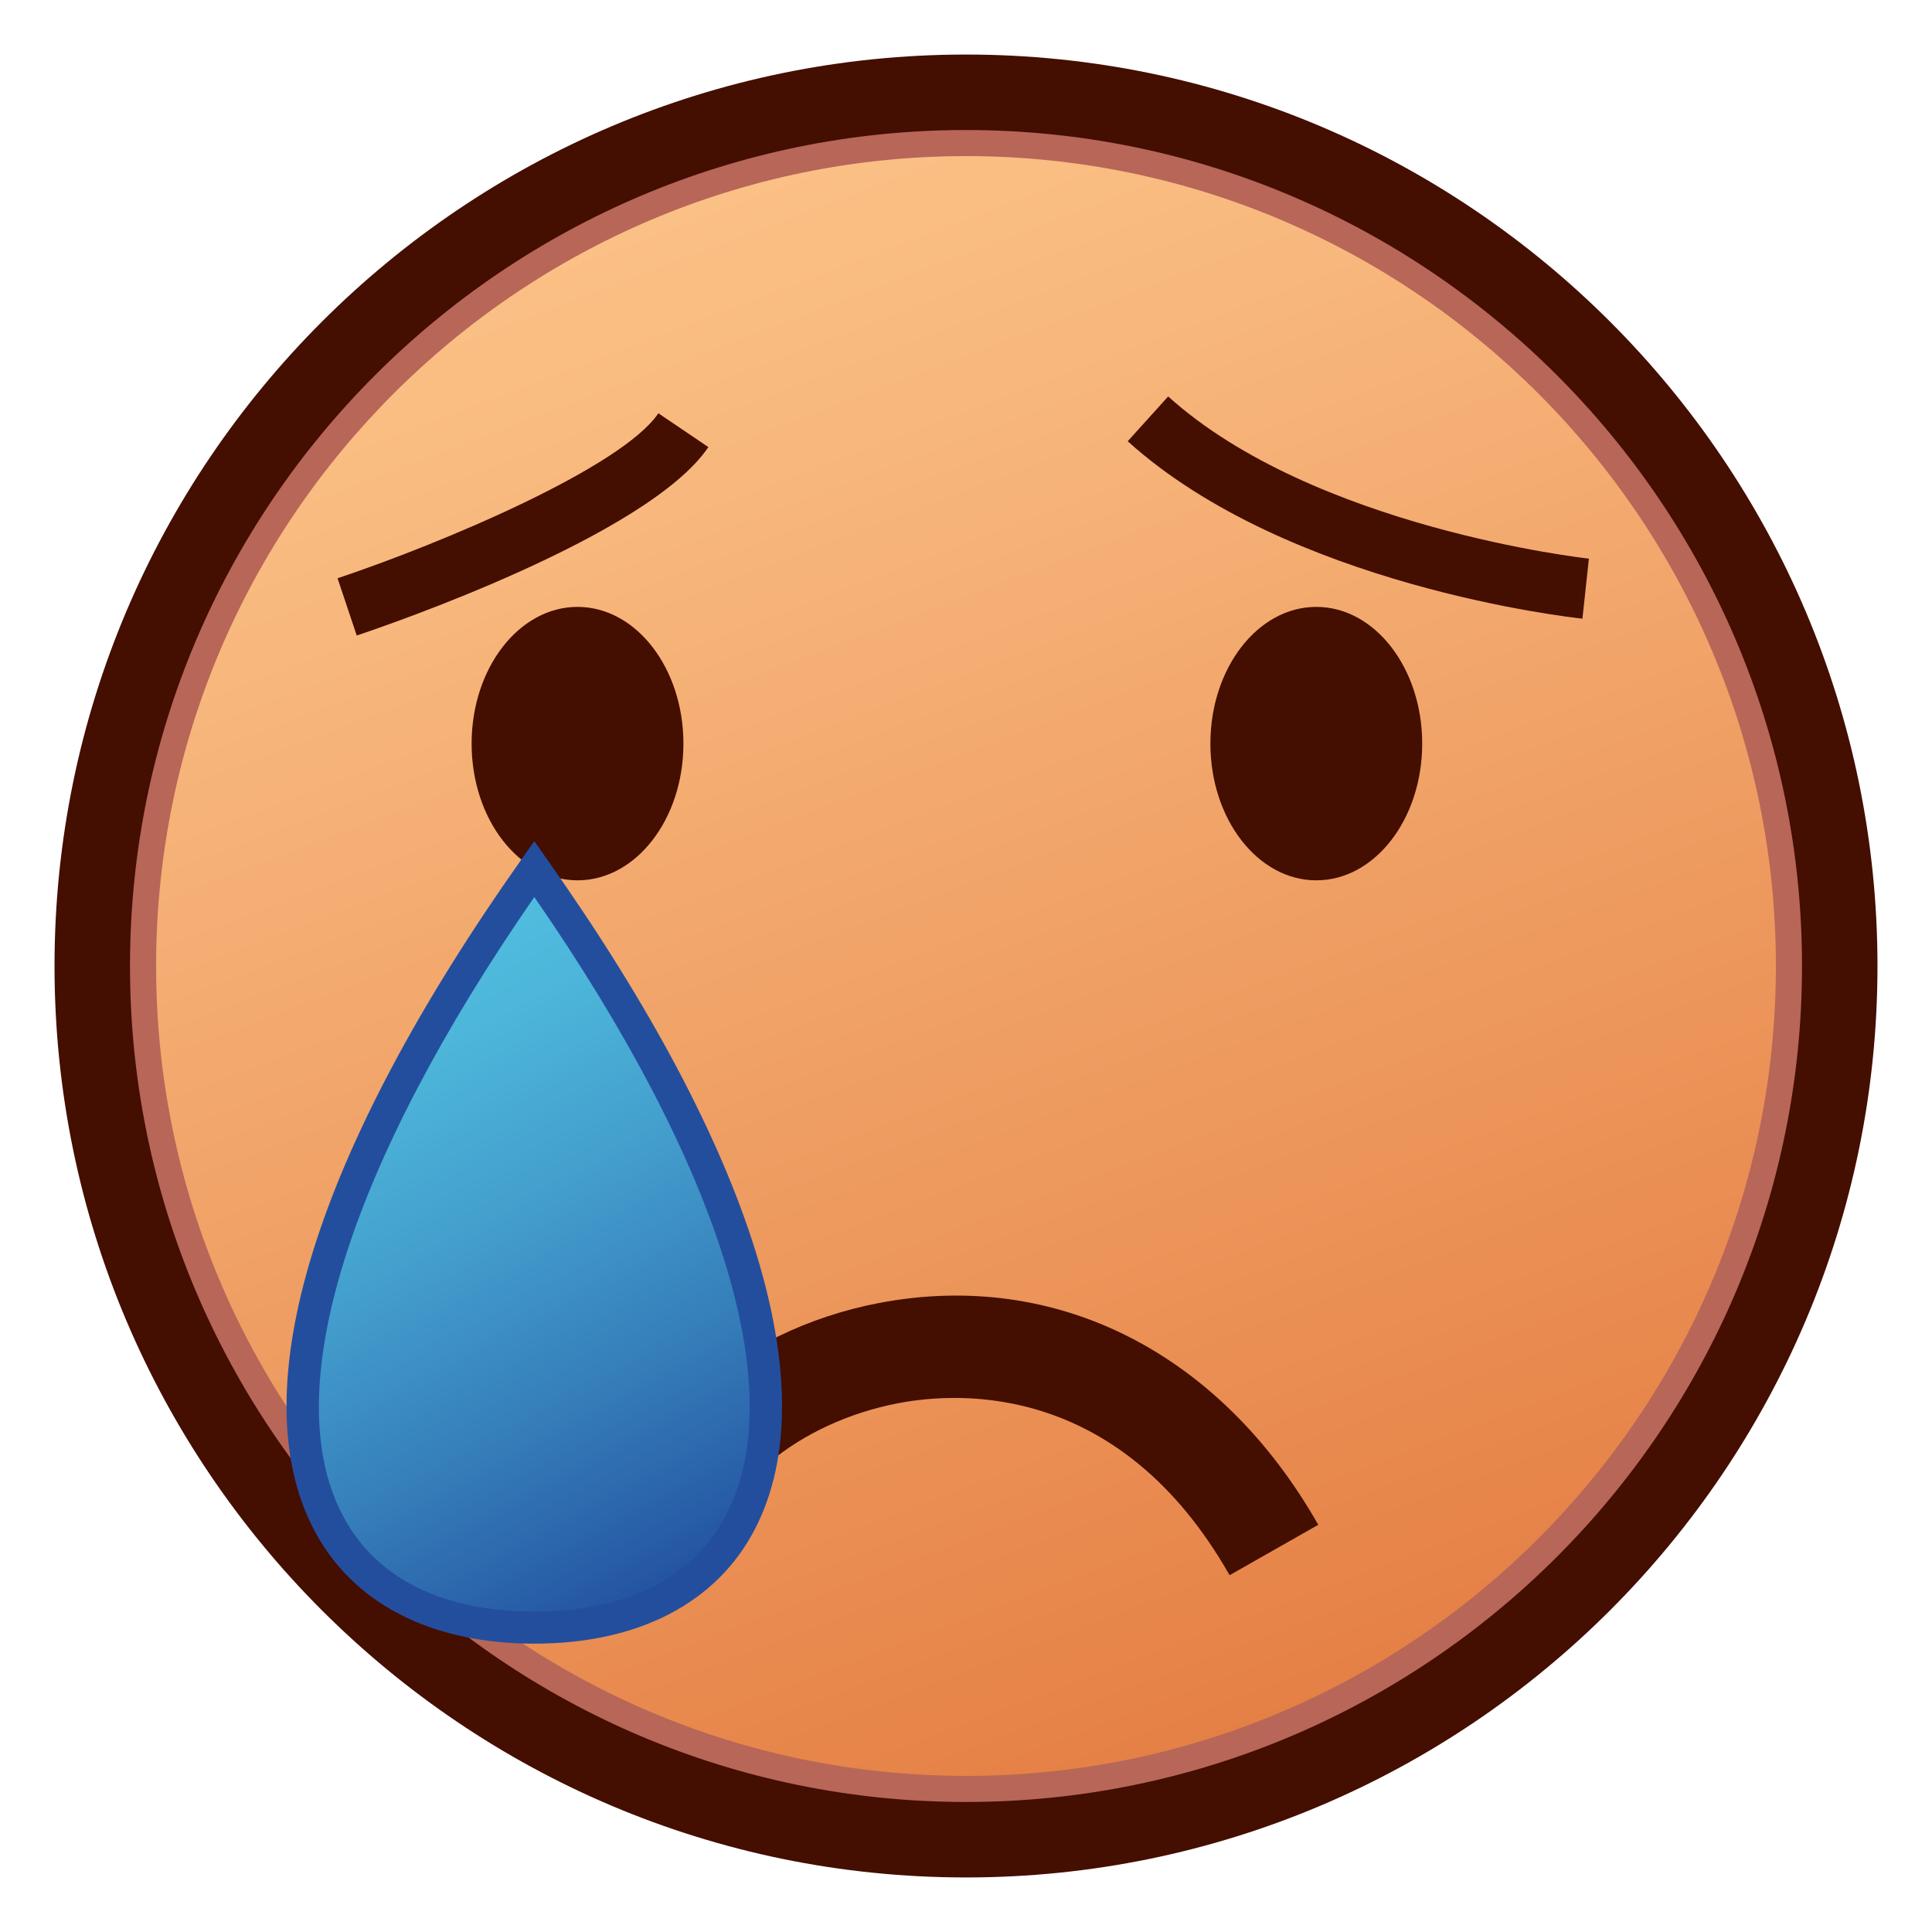 <?xml version="1.0" encoding="utf-8"?>
<!-- Generator: Adobe Illustrator 15.0.0, SVG Export Plug-In . SVG Version: 6.00 Build 0)  -->
<!DOCTYPE svg PUBLIC "-//W3C//DTD SVG 1.1//EN" "http://www.w3.org/Graphics/SVG/1.1/DTD/svg11.dtd">
<svg version="1.1" id="レイヤー_1" xmlns="http://www.w3.org/2000/svg" xmlns:xlink="http://www.w3.org/1999/xlink" x="0px"
	 y="0px" width="64px" height="64px" viewBox="0 0 64 64" style="enable-background:new 0 0 64 64;" xml:space="preserve">
<g>
	<linearGradient id="SVGID_1_" gradientUnits="userSpaceOnUse" x1="18.013" y1="-4.9" x2="45.179" y2="66.765">
		<stop  offset="0" style="stop-color:#FFCC91"/>
		<stop  offset="0.275" style="stop-color:#F8B87D"/>
		<stop  offset="0.837" style="stop-color:#E68348"/>
		<stop  offset="1" style="stop-color:#E07338"/>
	</linearGradient>
	<circle style="fill:url(#SVGID_1_);" cx="32" cy="32" r="28.944"/>
	<path style="fill:#B76658;" d="M32.001,61.329C15.828,61.329,2.671,48.172,2.671,32
		c0-16.172,13.157-29.329,29.33-29.329c16.172,0,29.328,13.157,29.328,29.329
		C61.329,48.172,48.173,61.329,32.001,61.329z M32.001,5.171
		C17.207,5.171,5.171,17.207,5.171,32c0,14.794,12.036,26.829,26.83,26.829
		c14.793,0,26.828-12.035,26.828-26.829C58.829,17.207,46.794,5.171,32.001,5.171z"/>
	<path style="fill:#440E00;" d="M32,62.193C15.351,62.193,1.806,48.648,1.806,32
		S15.351,1.807,32,1.807S62.194,15.352,62.194,32S48.649,62.193,32,62.193z M32,4.307
		C16.729,4.307,4.306,16.73,4.306,32c0,15.271,12.424,27.693,27.694,27.693
		S59.694,47.271,59.694,32C59.694,16.73,47.271,4.307,32,4.307z"/>
	<path style="fill:#440E00;" d="M40.732,52.18c-3.606-6.342-8.872-6.098-10.967-5.699
		c-3.308,0.63-5.954,2.823-6.293,5.217l-3.347-0.475
		c0.544-3.841,4.248-7.156,9.007-8.062c5.855-1.112,11.288,1.634,14.537,7.35
		L40.732,52.18z"/>
	<path style="fill:#440E00;" d="M52.42,20.494c-0.396-0.042-9.759-1.089-15.063-5.877
		l1.34-1.484c4.828,4.357,13.846,5.363,13.937,5.373L52.42,20.494z"/>
	<g>
		<ellipse style="fill:#440E00;" cx="19.131" cy="24.633" rx="3.508" ry="4.529"/>
		<ellipse style="fill:#440E00;" cx="43.604" cy="24.633" rx="3.508" ry="4.529"/>
	</g>
	<path style="fill:#440E00;" d="M11.817,21.052l-0.635-1.896
		c3.464-1.16,9.412-3.669,10.628-5.466l1.656,1.121
		C21.474,17.756,12.8,20.724,11.817,21.052z"/>
	<g>
		<linearGradient id="SVGID_2_" gradientUnits="userSpaceOnUse" x1="10.735" y1="32.575" x2="21.863" y2="53.04">
			<stop  offset="0" style="stop-color:#50BEDF"/>
			<stop  offset="0.156" style="stop-color:#4DB6DA"/>
			<stop  offset="0.398" style="stop-color:#44A0CE"/>
			<stop  offset="0.695" style="stop-color:#357DB9"/>
			<stop  offset="1" style="stop-color:#2351A0"/>
		</linearGradient>
		<path style="fill:url(#SVGID_2_);" d="M17.7,28.788c-11.813,16.72-8.513,25.129,0,25.129
			C26.211,53.917,29.512,45.508,17.7,28.788z"/>
		<path style="fill:#234E9E;" d="M17.7,54.448c-3.447,0-6.043-1.348-7.311-3.795
			c-2.397-4.629,0.045-12.504,6.876-22.172l0.434-0.615l0.434,0.615
			c6.831,9.669,9.272,17.543,6.875,22.172C23.742,53.101,21.146,54.448,17.7,54.448z
			 M17.7,29.715c-6.171,8.918-8.491,16.346-6.366,20.449
			c1.378,2.662,4.223,3.221,6.366,3.221c2.143,0,4.986-0.559,6.365-3.221
			C26.189,46.062,23.87,38.634,17.7,29.715z"/>
	</g>
</g>
</svg>
